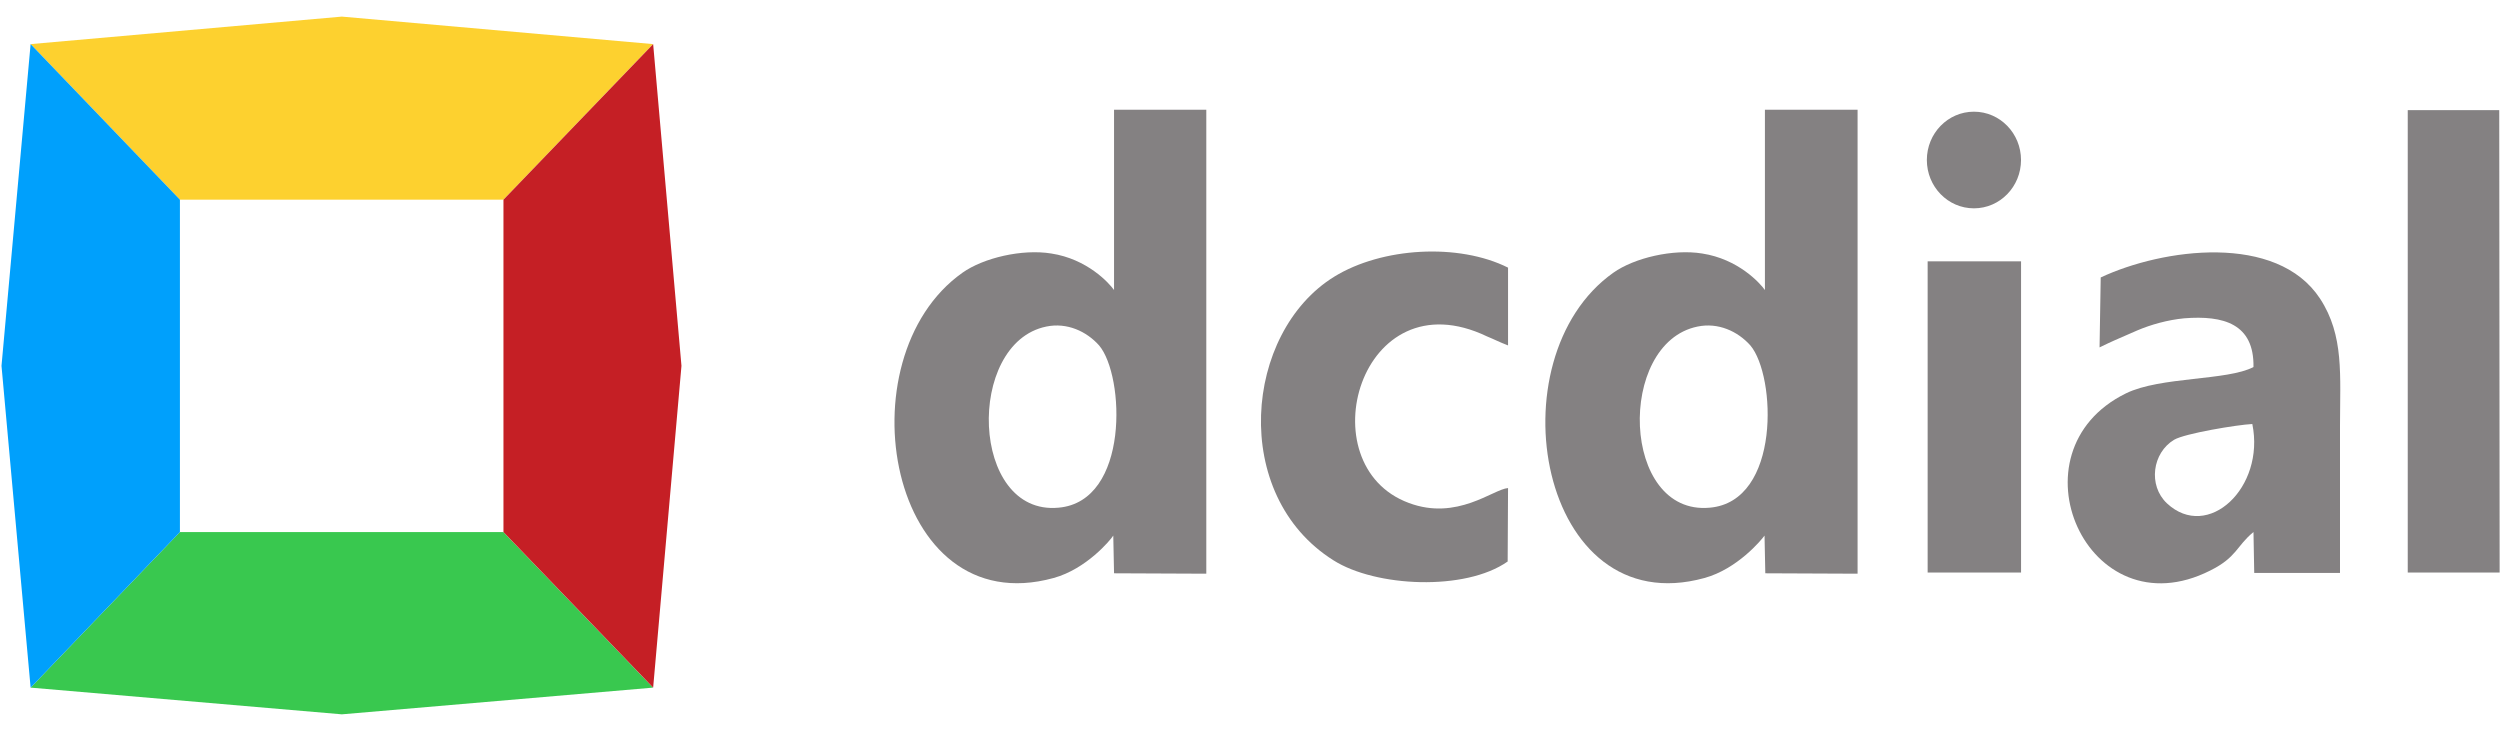 <svg width="123" height="36" viewBox="0 0 123 36" fill="none" xmlns="http://www.w3.org/2000/svg">
<path fill-rule="evenodd" clip-rule="evenodd" d="M51.477 16.067C52.494 15.855 53.455 16.299 54.076 16.995C55.338 18.484 55.583 24.669 52.08 24.978C47.728 25.384 47.502 16.879 51.477 16.067ZM54.811 14.27C54.566 13.922 53.492 12.743 51.722 12.472C50.29 12.24 48.388 12.685 47.352 13.419C41.4 17.633 43.697 30.68 51.835 28.438C53.455 27.994 54.641 26.563 54.773 26.351L54.811 28.206L59.35 28.226V5.398H54.811V14.27Z" fill="#848182"/>
<path fill-rule="evenodd" clip-rule="evenodd" d="M110.814 20.861C111.454 23.992 108.629 26.64 106.614 24.765C105.672 23.876 105.898 22.272 106.971 21.634C107.499 21.325 110.061 20.9 110.814 20.861ZM103.355 13.651L103.298 17.092C104.014 16.744 103.958 16.782 105.144 16.261C105.822 15.971 106.651 15.739 107.461 15.661C109.401 15.507 110.908 15.932 110.871 18.058C109.59 18.735 106.293 18.522 104.598 19.353C98.759 22.214 102.696 31.125 108.742 28.071C110.061 27.413 110.023 26.872 110.871 26.176L110.908 28.187H115.128C115.128 25.77 115.128 23.374 115.128 20.957C115.128 18.464 115.335 16.512 114.148 14.695C112.02 11.448 106.406 12.221 103.355 13.651Z" fill="#848182"/>
<path fill-rule="evenodd" clip-rule="evenodd" d="M74.177 27.626L74.196 24.012C73.461 24.07 71.691 25.635 69.317 24.746C64.288 22.891 66.906 13.555 73.16 16.551C73.537 16.705 73.744 16.821 74.196 16.995V13.168C71.766 11.95 67.999 12.163 65.644 13.613C61.199 16.357 60.502 24.36 65.607 27.568C67.679 28.883 72.086 29.095 74.177 27.626Z" fill="#848182"/>
<path fill-rule="evenodd" clip-rule="evenodd" d="M118.461 28.167H122.982L122.963 5.417H118.461V28.167Z" fill="#848182"/>
<path fill-rule="evenodd" clip-rule="evenodd" d="M94.84 28.167H99.436V12.859H94.84C94.84 15.062 94.84 27.027 94.84 28.167Z" fill="#848182"/>
<path fill-rule="evenodd" clip-rule="evenodd" d="M16.818 0.817L32.132 2.17L24.767 9.824H8.85L1.504 2.17L16.818 0.817Z" fill="#FDD12F"/>
<path fill-rule="evenodd" clip-rule="evenodd" d="M16.818 35.145L1.504 33.831L8.85 26.177H24.767L32.132 33.831L16.818 35.145Z" fill="#39C84F"/>
<path fill-rule="evenodd" clip-rule="evenodd" d="M0.074 18L1.506 2.17L8.852 9.824V26.177L1.506 33.831L0.074 18Z" fill="#00A0FC"/>
<path fill-rule="evenodd" clip-rule="evenodd" d="M33.528 18L32.135 2.17L24.77 9.824V26.177L32.135 33.831L33.528 18Z" fill="#C51F25"/>
<path fill-rule="evenodd" clip-rule="evenodd" d="M97.118 10.25C98.398 10.25 99.434 9.186 99.434 7.872C99.434 6.558 98.398 5.495 97.118 5.495C95.837 5.495 94.801 6.558 94.801 7.872C94.801 9.186 95.837 10.25 97.118 10.25Z" fill="#848182"/>
<path fill-rule="evenodd" clip-rule="evenodd" d="M83.519 16.067C84.536 15.855 85.497 16.299 86.118 16.995C87.38 18.484 87.625 24.669 84.122 24.978C79.752 25.384 79.526 16.879 83.519 16.067ZM86.834 14.27C86.589 13.922 85.516 12.743 83.745 12.472C82.314 12.24 80.411 12.685 79.375 13.419C73.423 17.633 75.721 30.68 83.858 28.438C85.478 27.994 86.665 26.563 86.815 26.351L86.853 28.206L91.393 28.226V5.398H86.834V14.27Z" fill="#848182"/>
</svg>
